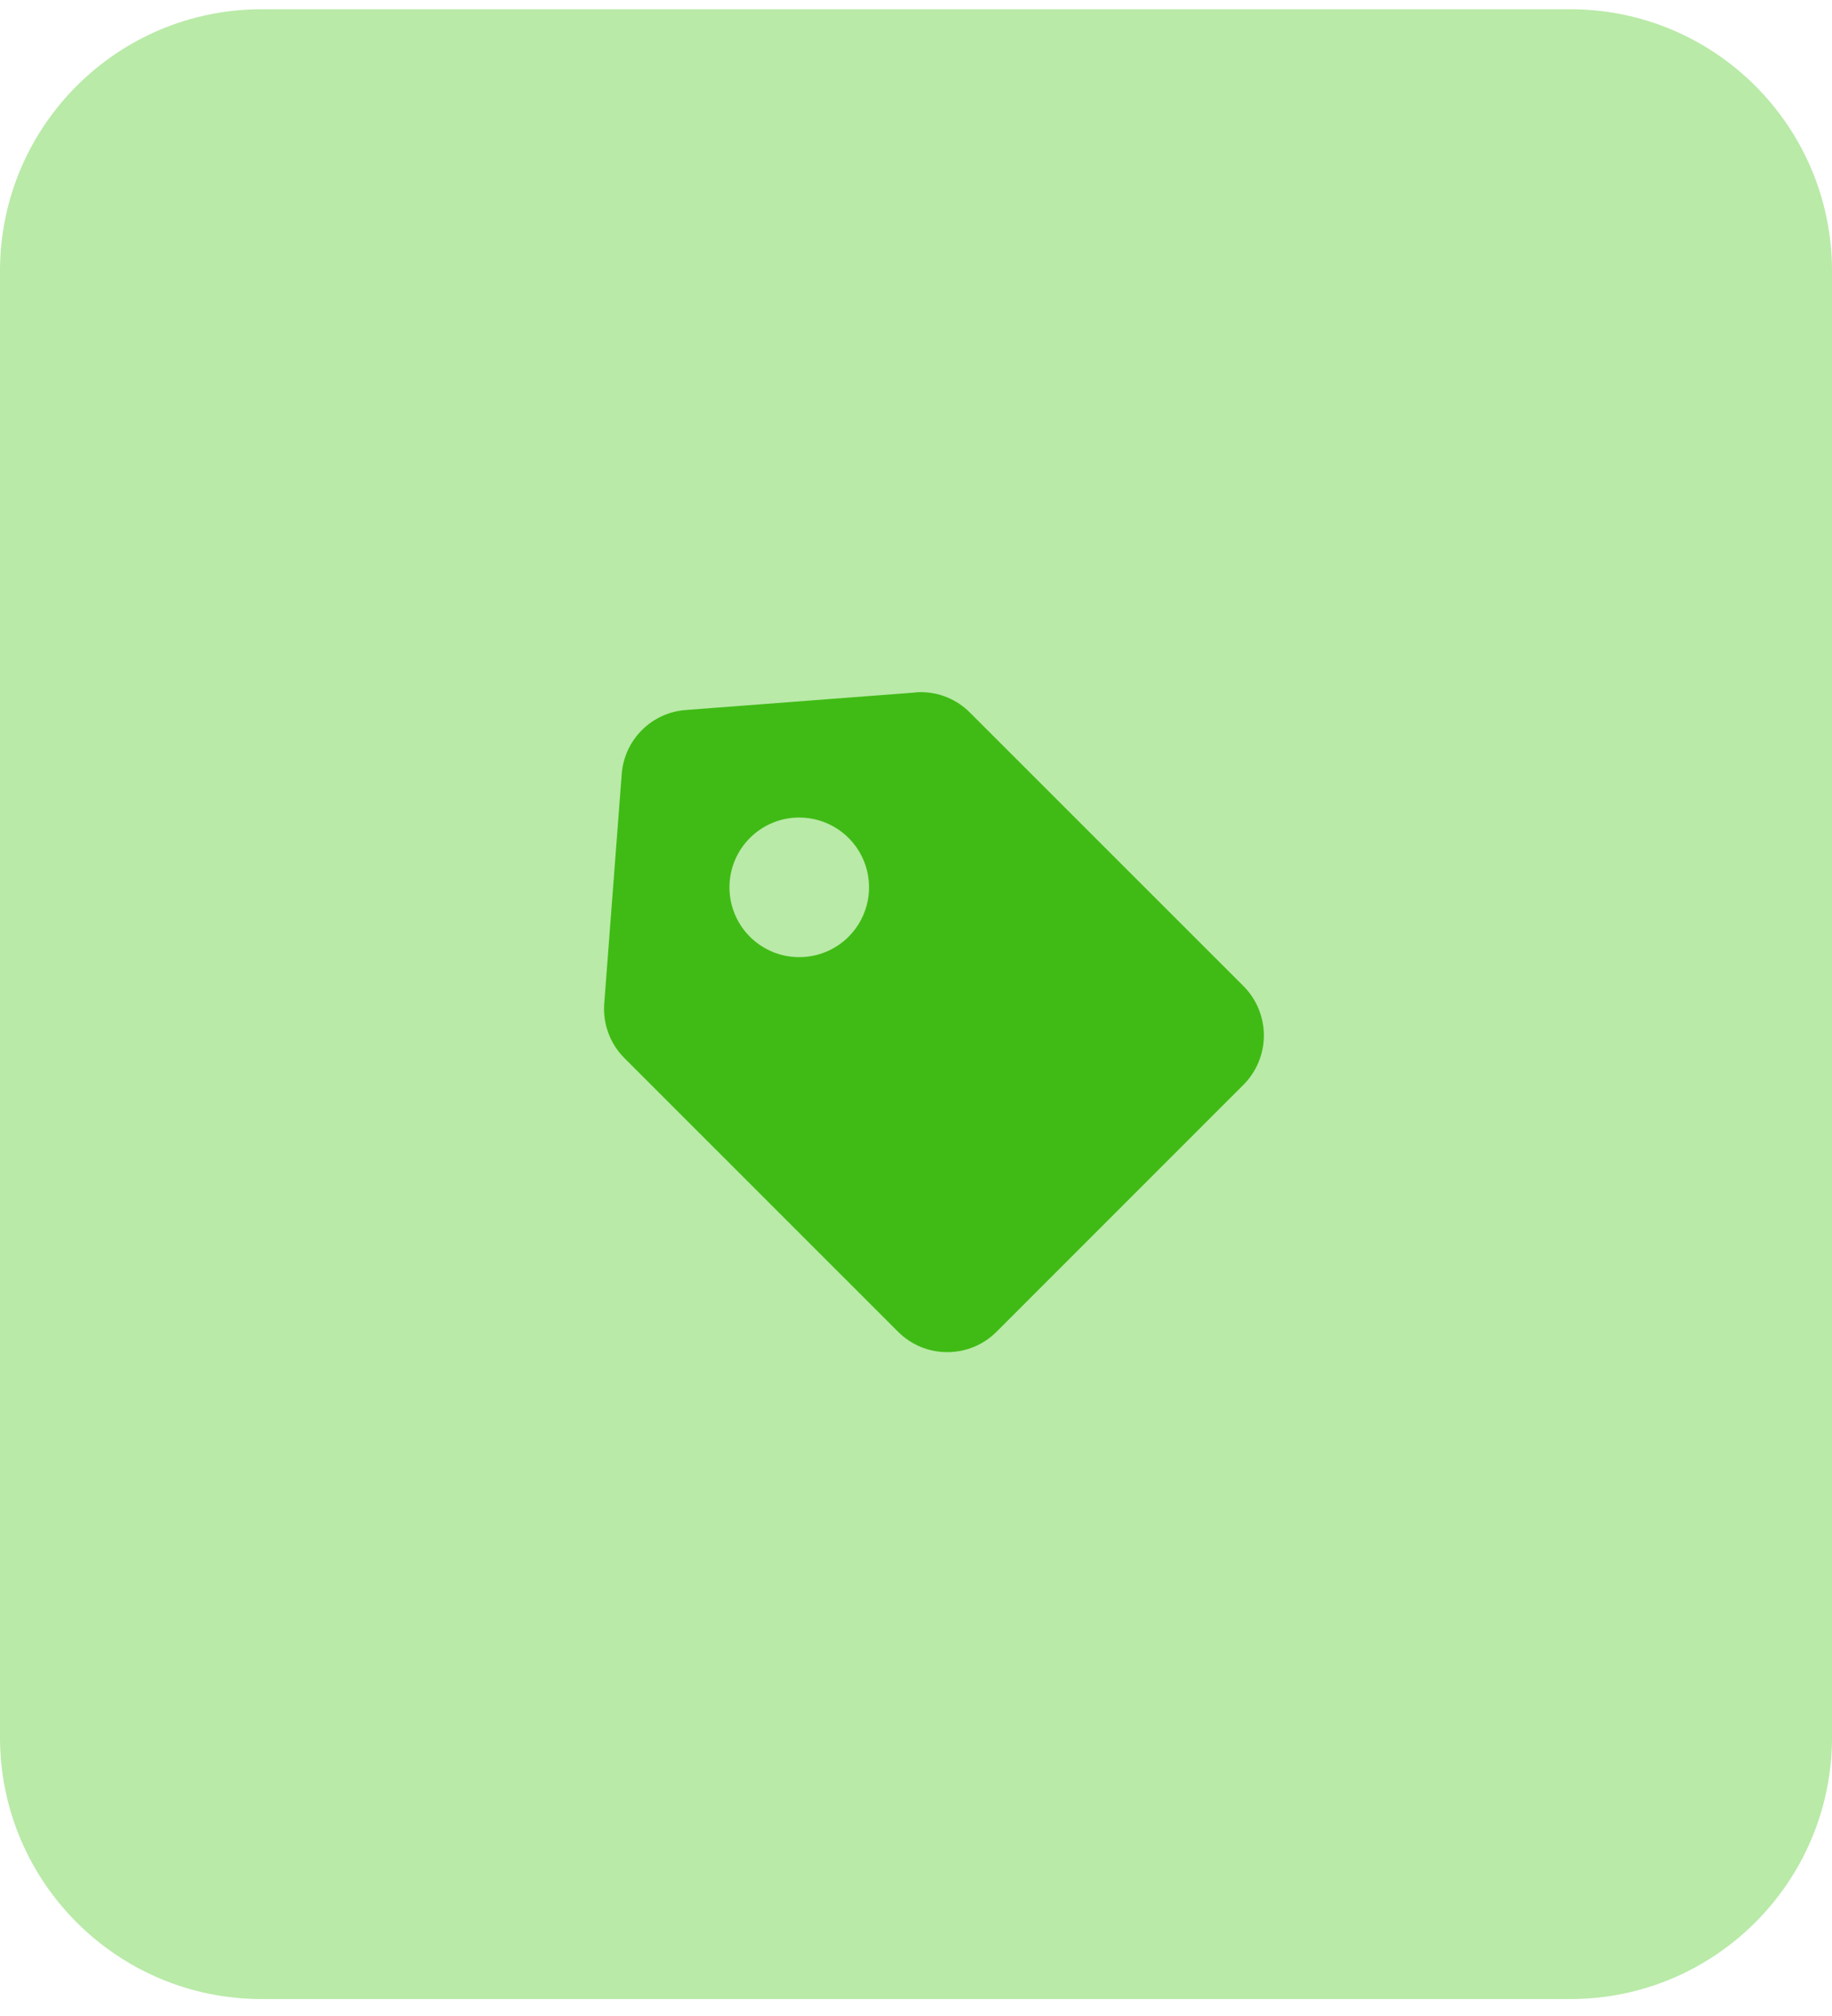 <svg width="70" height="77" viewBox="0 0 70 77" fill="none" xmlns="http://www.w3.org/2000/svg">
<path d="M0 10.353C0 4.83 4.477 0.353 10 0.353H60C65.523 0.353 70 4.83 70 10.353V66.353C70 71.876 65.523 76.353 60 76.353H10C4.477 76.353 0 71.876 0 66.353V10.353Z" fill="#B9EAA8"/>
<path d="M36.196 51.644C35.488 51.646 34.809 51.364 34.311 50.862L23.861 40.416C23.31 39.866 23.027 39.102 23.088 38.326L23.755 29.572C23.85 28.254 24.901 27.207 26.219 27.117L34.973 26.45C35.043 26.436 35.111 26.436 35.18 26.436C35.886 26.435 36.563 26.716 37.061 27.217L47.511 37.662C48.011 38.162 48.292 38.841 48.292 39.548C48.292 40.256 48.011 40.934 47.511 41.434L38.081 50.862C37.582 51.364 36.904 51.645 36.196 51.644ZM30.539 31.225C29.332 31.225 28.276 32.036 27.963 33.202C27.651 34.368 28.161 35.598 29.206 36.201C30.252 36.804 31.572 36.63 32.425 35.777L32.435 35.769L32.444 35.76L32.433 35.769C33.191 35.004 33.415 33.859 33.001 32.865C32.586 31.872 31.615 31.225 30.539 31.225Z" fill="#40BB15"/>
</svg>
